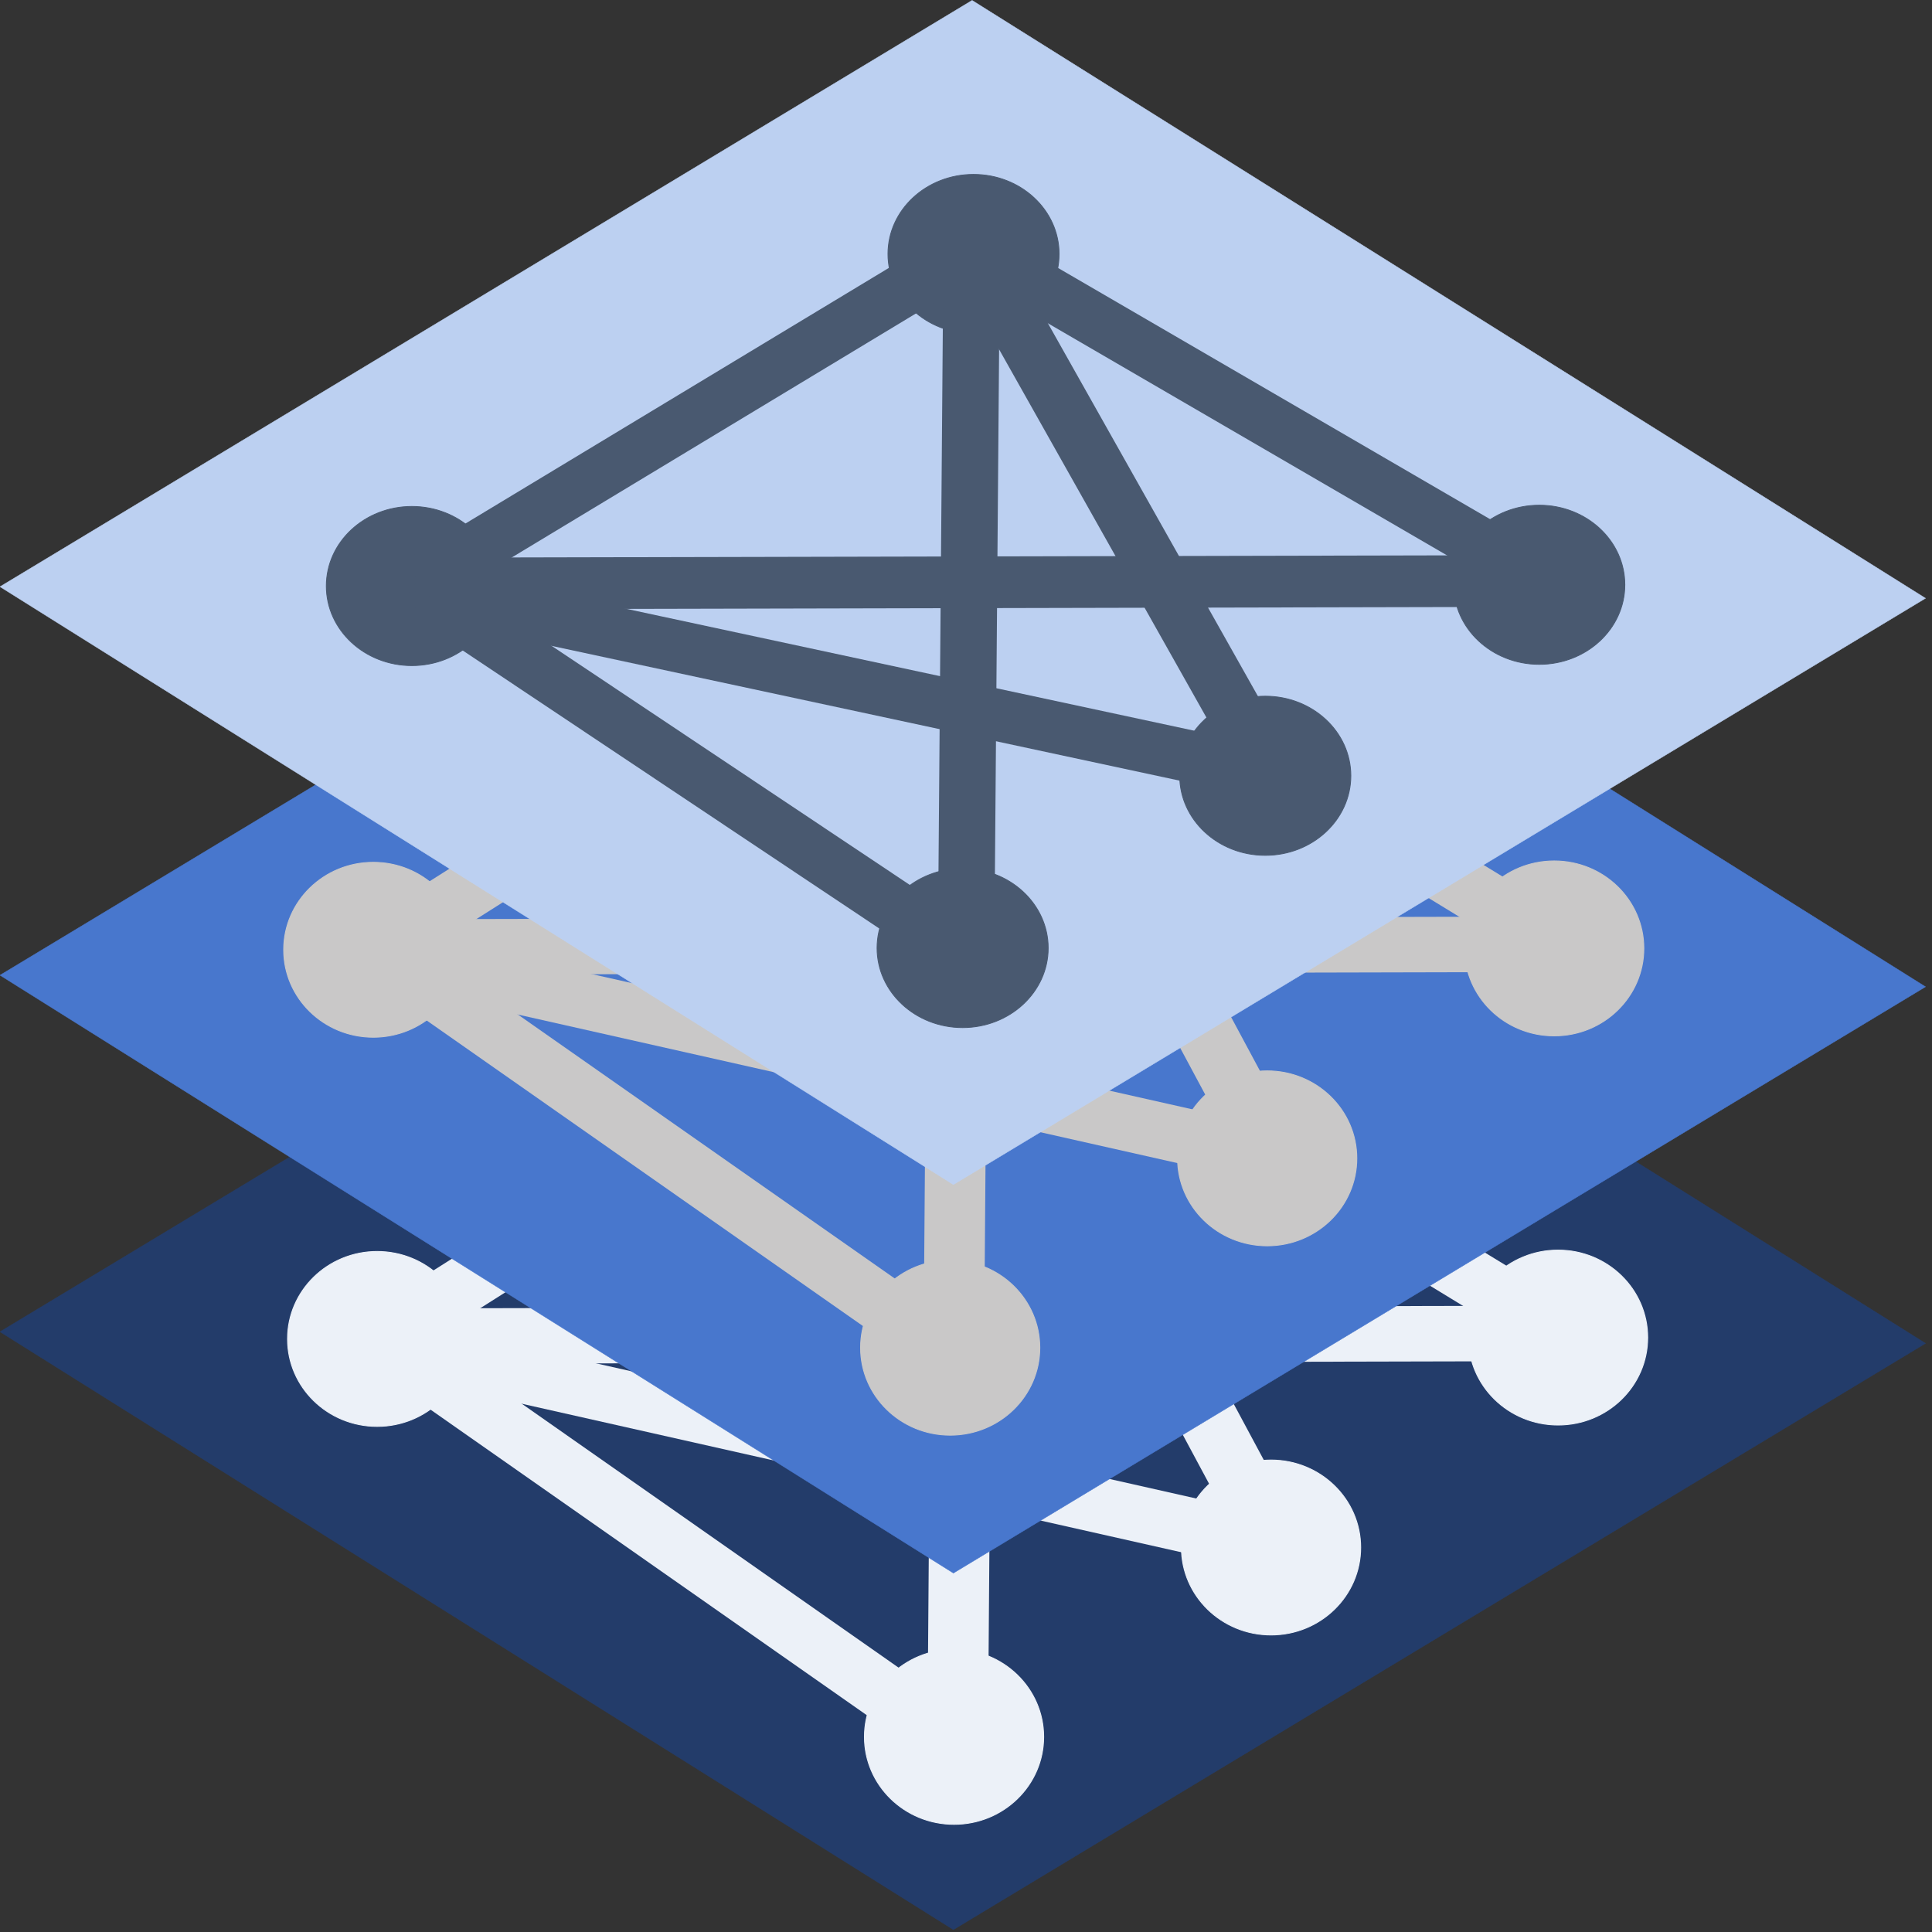 <?xml version="1.0" encoding="UTF-8" standalone="no"?>
<!-- Created with Inkscape (http://www.inkscape.org/) -->

<svg
   width="4096"
   height="4096"
   viewBox="0 0 4096 4096"
   version="1.1"
   id="svg5"
   xmlns="http://www.w3.org/2000/svg"
   xmlns:svg="http://www.w3.org/2000/svg">
  <rect x="0" y="0" width="4096" height="4096" fill="#333333" stroke="none"/>
  <defs
     id="defs2" />
  <g
     id="layer1">
    <g
       id="layer1-36"
       style="display:inline"
       transform="matrix(7.555,0,0,6.918,-0.883,-1647.077)">
      <g
         id="layer5"
         style="display:inline"
         transform="matrix(0.132,0,0,0.132,7.0577405e-6,466.46)">
        <rect
           style="display:inline;fill:#233c6a;fill-opacity:1;stroke:#233c6a;stroke-width:0.96;stroke-opacity:1"
           id="rect3088"
           width="2456.82"
           height="2474.99"
           x="1229.134"
           y="-1261.587"
           transform="matrix(0.825,0.565,-0.835,0.55,0,0)" />
        <ellipse
           style="display:inline;fill:#ecf1f8;fill-opacity:1;stroke:#ecf1f8;stroke-width:1.97;stroke-opacity:1"
           id="ellipse1740"
           cx="2029.106"
           cy="3128.318"
           rx="190.502"
           ry="203.113"
           transform="translate(0,-826)" />
        <ellipse
           style="display:inline;fill:#ecf1f8;fill-opacity:1;stroke:#ecf1f8;stroke-width:1.97;stroke-opacity:1"
           id="ellipse1742"
           cx="3313.192"
           cy="2201.268"
           rx="190.502"
           ry="203.113"
           transform="translate(0,-826)" />
        <ellipse
           style="display:inline;fill:#ecf1f8;fill-opacity:1;stroke:#ecf1f8;stroke-width:1.97;stroke-opacity:1"
           id="ellipse1744"
           cx="2703.024"
           cy="2688.686"
           rx="190.502"
           ry="203.113"
           transform="translate(0,-826)" />
        <ellipse
           style="display:inline;fill:#ecf1f8;fill-opacity:1;stroke:#ecf1f8;stroke-width:1.97;stroke-opacity:1"
           id="ellipse1746"
           cx="2053.391"
           cy="1357.047"
           rx="190.502"
           ry="203.113"
           transform="translate(0,-826)" />
        <ellipse
           style="display:inline;fill:#ecf1f8;fill-opacity:1;stroke:#ecf1f8;stroke-width:1.97;stroke-opacity:1"
           id="ellipse1748"
           cx="802.696"
           cy="2204.453"
           rx="190.502"
           ry="203.113"
           transform="translate(0,-826)" />
        <ellipse
           id="ellipse1750"
           style="display:inline;fill:#ecf1f8;fill-opacity:1;stroke:#ecf1f8;stroke-width:2.146;stroke-opacity:1"
           cx="807.431"
           cy="2226.668"
           rx="24.071"
           ry="25.262"
           transform="translate(0,-826)" />
        <path
           style="display:inline;fill:#ecf1f8;fill-opacity:1;stroke:#ecf1f8;stroke-width:128.765;stroke-linecap:butt;stroke-linejoin:miter;stroke-dasharray:none;stroke-opacity:1"
           d="M 807.432,2204.368 2027.769,3137.789"
           id="path1752"
           transform="translate(0,-826)" />
        <path
           style="display:inline;fill:#ecf1f8;fill-opacity:1;stroke:#ecf1f8;stroke-width:128.765;stroke-linecap:butt;stroke-linejoin:miter;stroke-dasharray:none;stroke-opacity:1"
           d="m 819.574,2217.111 c 1891.219,465.118 1891.219,465.118 1891.219,465.118"
           id="path1754"
           transform="translate(0,-826)" />
        <path
           style="display:inline;fill:#ecf1f8;fill-opacity:1;stroke:#ecf1f8;stroke-width:128.765;stroke-linecap:butt;stroke-linejoin:miter;stroke-dasharray:none;stroke-opacity:1"
           d="m 810.467,2197.996 c 2507.459,-6.372 2507.459,-6.372 2507.459,-6.372"
           id="path1756"
           transform="translate(0,-826)" />
        <path
           style="display:inline;fill:#ecf1f8;fill-opacity:1;stroke:#ecf1f8;stroke-width:128.765;stroke-linecap:butt;stroke-linejoin:miter;stroke-dasharray:none;stroke-opacity:1"
           d="M 819.574,2194.811 C 2058.126,1337.847 2058.126,1337.847 2058.126,1337.847"
           id="path1758"
           transform="translate(0,-826)" />
        <path
           style="display:inline;fill:#ecf1f8;fill-opacity:1;stroke:#ecf1f8;stroke-width:128.765;stroke-linecap:butt;stroke-linejoin:miter;stroke-dasharray:none;stroke-opacity:1"
           d="m 2061.161,1350.59 c 1247.659,831.478 1247.659,831.478 1247.659,831.478"
           id="path1760"
           transform="translate(0,-826)" />
        <path
           style="display:inline;fill:#ecf1f8;fill-opacity:1;stroke:#ecf1f8;stroke-width:128.765;stroke-linecap:butt;stroke-linejoin:miter;stroke-dasharray:none;stroke-opacity:1"
           d="M 2055.09,1344.218 C 2704.722,2666.3 2704.722,2666.3 2704.722,2666.3"
           id="path1762"
           transform="translate(0,-826)" />
        <path
           style="display:inline;fill:#ecf1f8;fill-opacity:1;stroke:#ecf1f8;stroke-width:128.765;stroke-linecap:butt;stroke-linejoin:miter;stroke-dasharray:none;stroke-opacity:1"
           d="m 2036.876,3121.861 c 12.143,-1742.599 12.143,-1742.599 12.143,-1742.599"
           id="path1764"
           transform="translate(0,-826)" />
      </g>
      <g
         id="layer4"
         transform="matrix(0.132,0,0,0.132,7.0577405e-6,357.187)"
         style="display:inline">
        <rect
           style="display:inline;fill:#4877cd;fill-opacity:1;stroke:#4877cd;stroke-width:0.96;stroke-opacity:1"
           id="rect3049"
           width="2456.82"
           height="2474.99"
           x="1229.134"
           y="-1261.587"
           transform="matrix(0.825,0.565,-0.835,0.55,0,0)" />
        <ellipse
           style="display:inline;fill:#c9c8c8;fill-opacity:1;stroke:#c9c8c8;stroke-width:1.97;stroke-opacity:1"
           id="ellipse1544"
           cx="2020.908"
           cy="2226.637"
           rx="190.502"
           ry="203.113" />
        <ellipse
           style="display:inline;fill:#c9c8c8;fill-opacity:1;stroke:#c9c8c8;stroke-width:1.97;stroke-opacity:1"
           id="ellipse1546"
           cx="3304.995"
           cy="1299.586"
           rx="190.502"
           ry="203.113" />
        <ellipse
           style="display:inline;fill:#c9c8c8;fill-opacity:1;stroke:#c9c8c8;stroke-width:1.97;stroke-opacity:1"
           id="ellipse1548"
           cx="2694.827"
           cy="1787.005"
           rx="190.502"
           ry="203.113" />
        <ellipse
           style="display:inline;fill:#c9c8c8;fill-opacity:1;stroke:#c9c8c8;stroke-width:1.97;stroke-opacity:1"
           id="ellipse1550"
           cx="2045.194"
           cy="455.365"
           rx="190.502"
           ry="203.113" />
        <ellipse
           style="display:inline;fill:#c9c8c8;fill-opacity:1;stroke:#c9c8c8;stroke-width:1.97;stroke-opacity:1"
           id="ellipse1552"
           cx="794.499"
           cy="1302.772"
           rx="190.502"
           ry="203.113" />
        <ellipse
           id="circle1554"
           style="display:inline;fill:#c9c8c8;fill-opacity:1;stroke:#c9c8c8;stroke-width:2.146;stroke-opacity:1"
           cx="799.234"
           cy="1324.987"
           rx="24.071"
           ry="25.262" />
        <path
           style="display:inline;fill:#c9c8c8;fill-opacity:1;stroke:#c9c8c8;stroke-width:128.765;stroke-linecap:butt;stroke-linejoin:miter;stroke-dasharray:none;stroke-opacity:1"
           d="M 799.235,1302.687 2019.572,2236.108"
           id="path1556" />
        <path
           style="display:inline;fill:#c9c8c8;fill-opacity:1;stroke:#c9c8c8;stroke-width:128.765;stroke-linecap:butt;stroke-linejoin:miter;stroke-dasharray:none;stroke-opacity:1"
           d="m 811.377,1315.43 c 1891.219,465.118 1891.219,465.118 1891.219,465.118"
           id="path1558" />
        <path
           style="display:inline;fill:#c9c8c8;fill-opacity:1;stroke:#c9c8c8;stroke-width:128.765;stroke-linecap:butt;stroke-linejoin:miter;stroke-dasharray:none;stroke-opacity:1"
           d="m 802.27,1296.315 c 2507.459,-6.372 2507.459,-6.372 2507.459,-6.372"
           id="path1560" />
        <path
           style="display:inline;fill:#c9c8c8;fill-opacity:1;stroke:#c9c8c8;stroke-width:128.765;stroke-linecap:butt;stroke-linejoin:miter;stroke-dasharray:none;stroke-opacity:1"
           d="M 811.377,1293.129 C 2049.928,436.166 2049.928,436.166 2049.928,436.166"
           id="path1562" />
        <path
           style="display:inline;fill:#c9c8c8;fill-opacity:1;stroke:#c9c8c8;stroke-width:128.765;stroke-linecap:butt;stroke-linejoin:miter;stroke-dasharray:none;stroke-opacity:1"
           d="m 2052.964,448.909 c 1247.659,831.478 1247.659,831.478 1247.659,831.478"
           id="path1564" />
        <path
           style="display:inline;fill:#c9c8c8;fill-opacity:1;stroke:#c9c8c8;stroke-width:128.765;stroke-linecap:butt;stroke-linejoin:miter;stroke-dasharray:none;stroke-opacity:1"
           d="M 2046.893,442.537 C 2696.525,1764.619 2696.525,1764.619 2696.525,1764.619"
           id="path1566" />
        <path
           style="display:inline;fill:#c9c8c8;fill-opacity:1;stroke:#c9c8c8;stroke-width:128.765;stroke-linecap:butt;stroke-linejoin:miter;stroke-dasharray:none;stroke-opacity:1"
           d="M 2028.679,2220.18 C 2040.822,477.58 2040.822,477.58 2040.822,477.58"
           id="path1568" />
      </g>
      <g
         id="layer1-3"
         style="display:inline"
         transform="matrix(0.132,0,0,0.132,7.0577405e-6,238.125)">
        <rect
           style="display:inline;fill:#bcd0f1;fill-opacity:1;stroke:#bdd1f2;stroke-width:0.96;stroke-opacity:1"
           id="rect111"
           width="2456.82"
           height="2474.99"
           x="1229.134"
           y="-1261.587"
           transform="matrix(0.825,0.565,-0.835,0.55,0,0)" />
        <ellipse
           style="display:inline;fill:#495970;fill-opacity:1;stroke:#495970;stroke-width:1.836;stroke-opacity:1"
           id="circle1736"
           cx="2047.343"
           cy="2200.712"
           rx="181.87"
           ry="184.775" />
        <ellipse
           style="display:inline;fill:#495970;fill-opacity:1;stroke:#495970;stroke-width:1.836;stroke-opacity:1"
           id="ellipse577"
           cx="3273.245"
           cy="1357.361"
           rx="181.87"
           ry="184.775" />
        <ellipse
           style="display:inline;fill:#495970;fill-opacity:1;stroke:#495970;stroke-width:1.836;stroke-opacity:1"
           id="ellipse579"
           cx="2690.725"
           cy="1800.772"
           rx="181.87"
           ry="184.775" />
        <ellipse
           style="display:inline;fill:#495970;fill-opacity:1;stroke:#495970;stroke-width:1.836;stroke-opacity:1"
           id="ellipse581"
           cx="2070.528"
           cy="589.361"
           rx="181.87"
           ry="184.775" />
        <ellipse
           style="display:inline;fill:#495970;fill-opacity:1;stroke:#495970;stroke-width:1.836;stroke-opacity:1"
           id="ellipse583"
           cx="876.506"
           cy="1360.259"
           rx="181.87"
           ry="184.775" />
        <circle
           id="path712"
           style="fill:#495970;stroke:#495970;stroke-width:2"
           cx="881.026"
           cy="1380.468"
           r="22.981" />
        <path
           style="fill:none;stroke:#495970;stroke-width:120;stroke-linecap:butt;stroke-linejoin:miter;stroke-dasharray:none;stroke-opacity:1"
           d="M 881.026,1360.181 2046.068,2209.328"
           id="path779" />
        <path
           style="fill:none;stroke:#495970;stroke-width:120;stroke-linecap:butt;stroke-linejoin:miter;stroke-dasharray:none;stroke-opacity:1"
           d="M 892.619,1371.774 C 2698.143,1794.898 2698.143,1794.898 2698.143,1794.898"
           id="path1401" />
        <path
           style="fill:none;stroke:#495970;stroke-width:120;stroke-linecap:butt;stroke-linejoin:miter;stroke-dasharray:none;stroke-opacity:1"
           d="m 883.924,1354.385 c 2393.841,-5.796 2393.841,-5.796 2393.841,-5.796"
           id="path1403" />
        <path
           style="fill:none;stroke:#495970;stroke-width:120;stroke-linecap:butt;stroke-linejoin:miter;stroke-dasharray:none;stroke-opacity:1"
           d="M 892.619,1351.487 C 2075.049,571.894 2075.049,571.894 2075.049,571.894"
           id="path1405" />
        <path
           style="fill:none;stroke:#495970;stroke-width:120;stroke-linecap:butt;stroke-linejoin:miter;stroke-dasharray:none;stroke-opacity:1"
           d="M 2077.947,583.487 C 3269.072,1339.894 3269.072,1339.894 3269.072,1339.894"
           id="path1407" />
        <path
           style="fill:none;stroke:#495970;stroke-width:120;stroke-linecap:butt;stroke-linejoin:miter;stroke-dasharray:none;stroke-opacity:1"
           d="M 2072.151,577.691 C 2692.347,1780.408 2692.347,1780.408 2692.347,1780.408"
           id="path1409" />
        <path
           style="fill:none;stroke:#495970;stroke-width:120;stroke-linecap:butt;stroke-linejoin:miter;stroke-dasharray:none;stroke-opacity:1"
           d="M 2054.762,2194.838 C 2066.355,609.57 2066.355,609.57 2066.355,609.57"
           id="path1411" />
      </g>
    </g>
  </g>
</svg>
